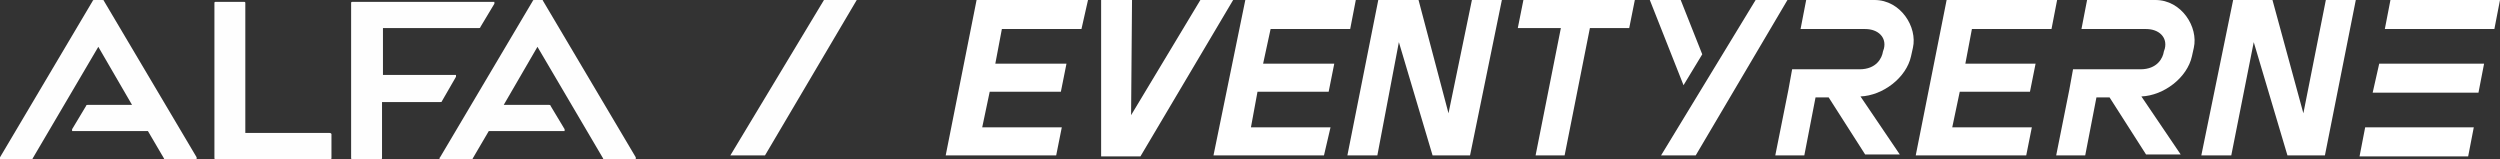 <?xml version="1.0" encoding="utf-8"?>
<!-- Generator: Adobe Illustrator 21.1.0, SVG Export Plug-In . SVG Version: 6.00 Build 0)  -->
<svg version="1.1" id="Warstwa_1" xmlns="http://www.w3.org/2000/svg" xmlns:xlink="http://www.w3.org/1999/xlink" x="0px" y="0px"
	 viewBox="0 0 267 17" style="enable-background:new 0 0 267 17;" xml:space="preserve">
<rect x="0" y="0" width="267" height="17" fill="#333333" stroke="none"/>
<style type="text/css">
	.st0{fill:#FEFEFE;}
	.st1{fill:#FFFFFF;}
</style>
<title>Group</title>
<desc>Created with Sketch.</desc>
<path id="Fill-4" class="st0" d="M47,16.8l9.9-16.7C56.9,0,57,0,57.1,0h0.8c0,0,0.1,0,0.1,0.1l9.9,16.7c0,0.1,0,0.1,0,0.2
	c0,0,0,0-0.1,0h-3.2c-0.1,0-0.2,0-0.2-0.1L57.4,5l-3.6,6.2h4.8c0.1,0,0.2,0,0.2,0.1l1.5,2.5c0,0.1,0,0.1,0,0.2c0,0,0,0-0.1,0h-8
	l-1.7,2.9c0,0.1-0.1,0.1-0.2,0.1h-3.2c0,0,0,0-0.1,0C46.9,16.9,46.9,16.9,47,16.8"/>
<path id="Fill-7" class="st0" d="M48.7,8.2c0-0.1,0-0.1,0-0.2c0,0,0,0-0.1,0h-7.7V3h10.2c0.1,0,0.2,0,0.2-0.1l1.5-2.5
	c0-0.1,0-0.1,0-0.2c0,0,0,0-0.1,0H37.6c-0.1,0-0.1,0.1-0.1,0.1v16.6c0,0.1,0.1,0.1,0.1,0.1h3.1c0.1,0,0.1-0.1,0.1-0.1v-6H47
	c0.1,0,0.2,0,0.2-0.1L48.7,8.2z"/>
<path id="Fill-10" class="st0" d="M35.2,14.2h-9V0.3c0-0.1-0.1-0.1-0.1-0.1H23c-0.1,0-0.1,0.1-0.1,0.1v16.6C22.9,17,23,17,23,17
	h12.3c0.1,0,0.1-0.1,0.1-0.1v-2.6C35.3,14.2,35.3,14.2,35.2,14.2"/>
<path id="Fill-1" class="st0" d="M21,16.8L11.1,0.1C11.1,0,11,0,10.9,0h-0.8C10,0,9.9,0,9.9,0.1L0,16.8c0,0.1,0,0.1,0,0.2
	c0,0,0,0,0.1,0h3.2c0.1,0,0.2,0,0.2-0.1l7-11.9l3.6,6.2H9.4c-0.1,0-0.2,0-0.2,0.1l-1.5,2.5c0,0.1,0,0.1,0,0.2c0,0,0,0,0.1,0h8
	l1.7,2.9c0,0.1,0.1,0.1,0.2,0.1h3.2c0,0,0,0,0.1,0C21,16.9,21,16.9,21,16.8"/>
<polygon id="Fill-1-path" class="st0" points="88,0 78,16.6 81.7,16.6 91.5,0 "/>
<path class="st1" d="M200.2,0h-7.3l-0.6,3.1h6.9c1.4,0,2.3,0.9,2,2.1l-0.1,0.3c-0.1,0.7-0.7,1.9-2.5,1.9h-7.2L191,9.6l-1.4,7h3.1
	l1.2-6.2h1.4l3.9,6.1h3.7l-4.2-6.2c2.4-0.1,4.9-2,5.4-4.3l0.2-0.9C204.8,2.9,203,0,200.2,0L200.2,0z"/>
<path class="st1" d="M230.2,0h-7.3l-0.6,3.1h6.9c1.4,0,2.3,0.9,2,2.1l-0.1,0.3c-0.1,0.7-0.7,1.9-2.5,1.9h-7.2L221,9.6l-1.4,7h3.1
	l1.2-6.2h1.4l3.9,6.1h3.7l-4.2-6.2c2.4-0.1,4.9-2,5.4-4.3l0.2-0.9C234.8,2.9,233,0,230.2,0L230.2,0z"/>
<polygon class="st1" points="187.5,0 177.4,16.6 181.1,16.6 190.9,0 "/>
<polygon class="st1" points="181.8,5.8 179.5,0 176.2,0 179.8,9.1 "/>
<polygon class="st1" points="162.1,3 166.7,3 164,16.6 167.1,16.6 169.8,3 174,3 174.6,0 162.7,0 "/>
<polygon class="st1" points="101,16.6 112.8,16.6 113.4,13.6 104.9,13.6 105.7,9.8 113.3,9.8 113.9,6.8 106.3,6.8 107,3.1 
	115.5,3.1 116.2,0 104.3,0 "/>
<polygon class="st1" points="219.1,3.1 219.7,0 207.9,0 204.6,16.6 216.4,16.6 217,13.6 208.5,13.6 209.3,9.8 216.8,9.8 217.4,6.8 
	209.9,6.8 210.6,3.1 "/>
<polygon class="st1" points="141.9,9.8 142.5,6.8 134.9,6.8 135.7,3.1 144.2,3.1 144.8,0 133,0 129.6,16.6 141.4,16.6 142.1,13.6 
	133.6,13.6 134.3,9.8 "/>
<polygon class="st1" points="248.4,0 246,12.1 242.7,0 238.5,0 235.1,16.6 238.3,16.6 240.7,4.5 244.3,16.6 248.3,16.6 251.6,0 "/>
<polygon class="st1" points="154.7,12.1 151.5,0 147.2,0 143.9,16.6 147.1,16.6 149.4,4.5 153,16.6 157,16.6 160.4,0 157.2,0 "/>
<polygon class="st1" points="128.2,0 120.8,12.3 120.9,0 117.6,0 117.6,16.7 121.8,16.7 131.7,0 "/>
<polygon class="st1" points="253.4,9.9 264.7,9.9 265.3,6.8 254.1,6.8 "/>
<polygon class="st1" points="252,16.7 263.6,16.7 264.2,13.6 252.6,13.6 "/>
<polygon class="st1" points="255.3,0 267,0 266.4,3.1 254.7,3.1 "/>
</svg>
